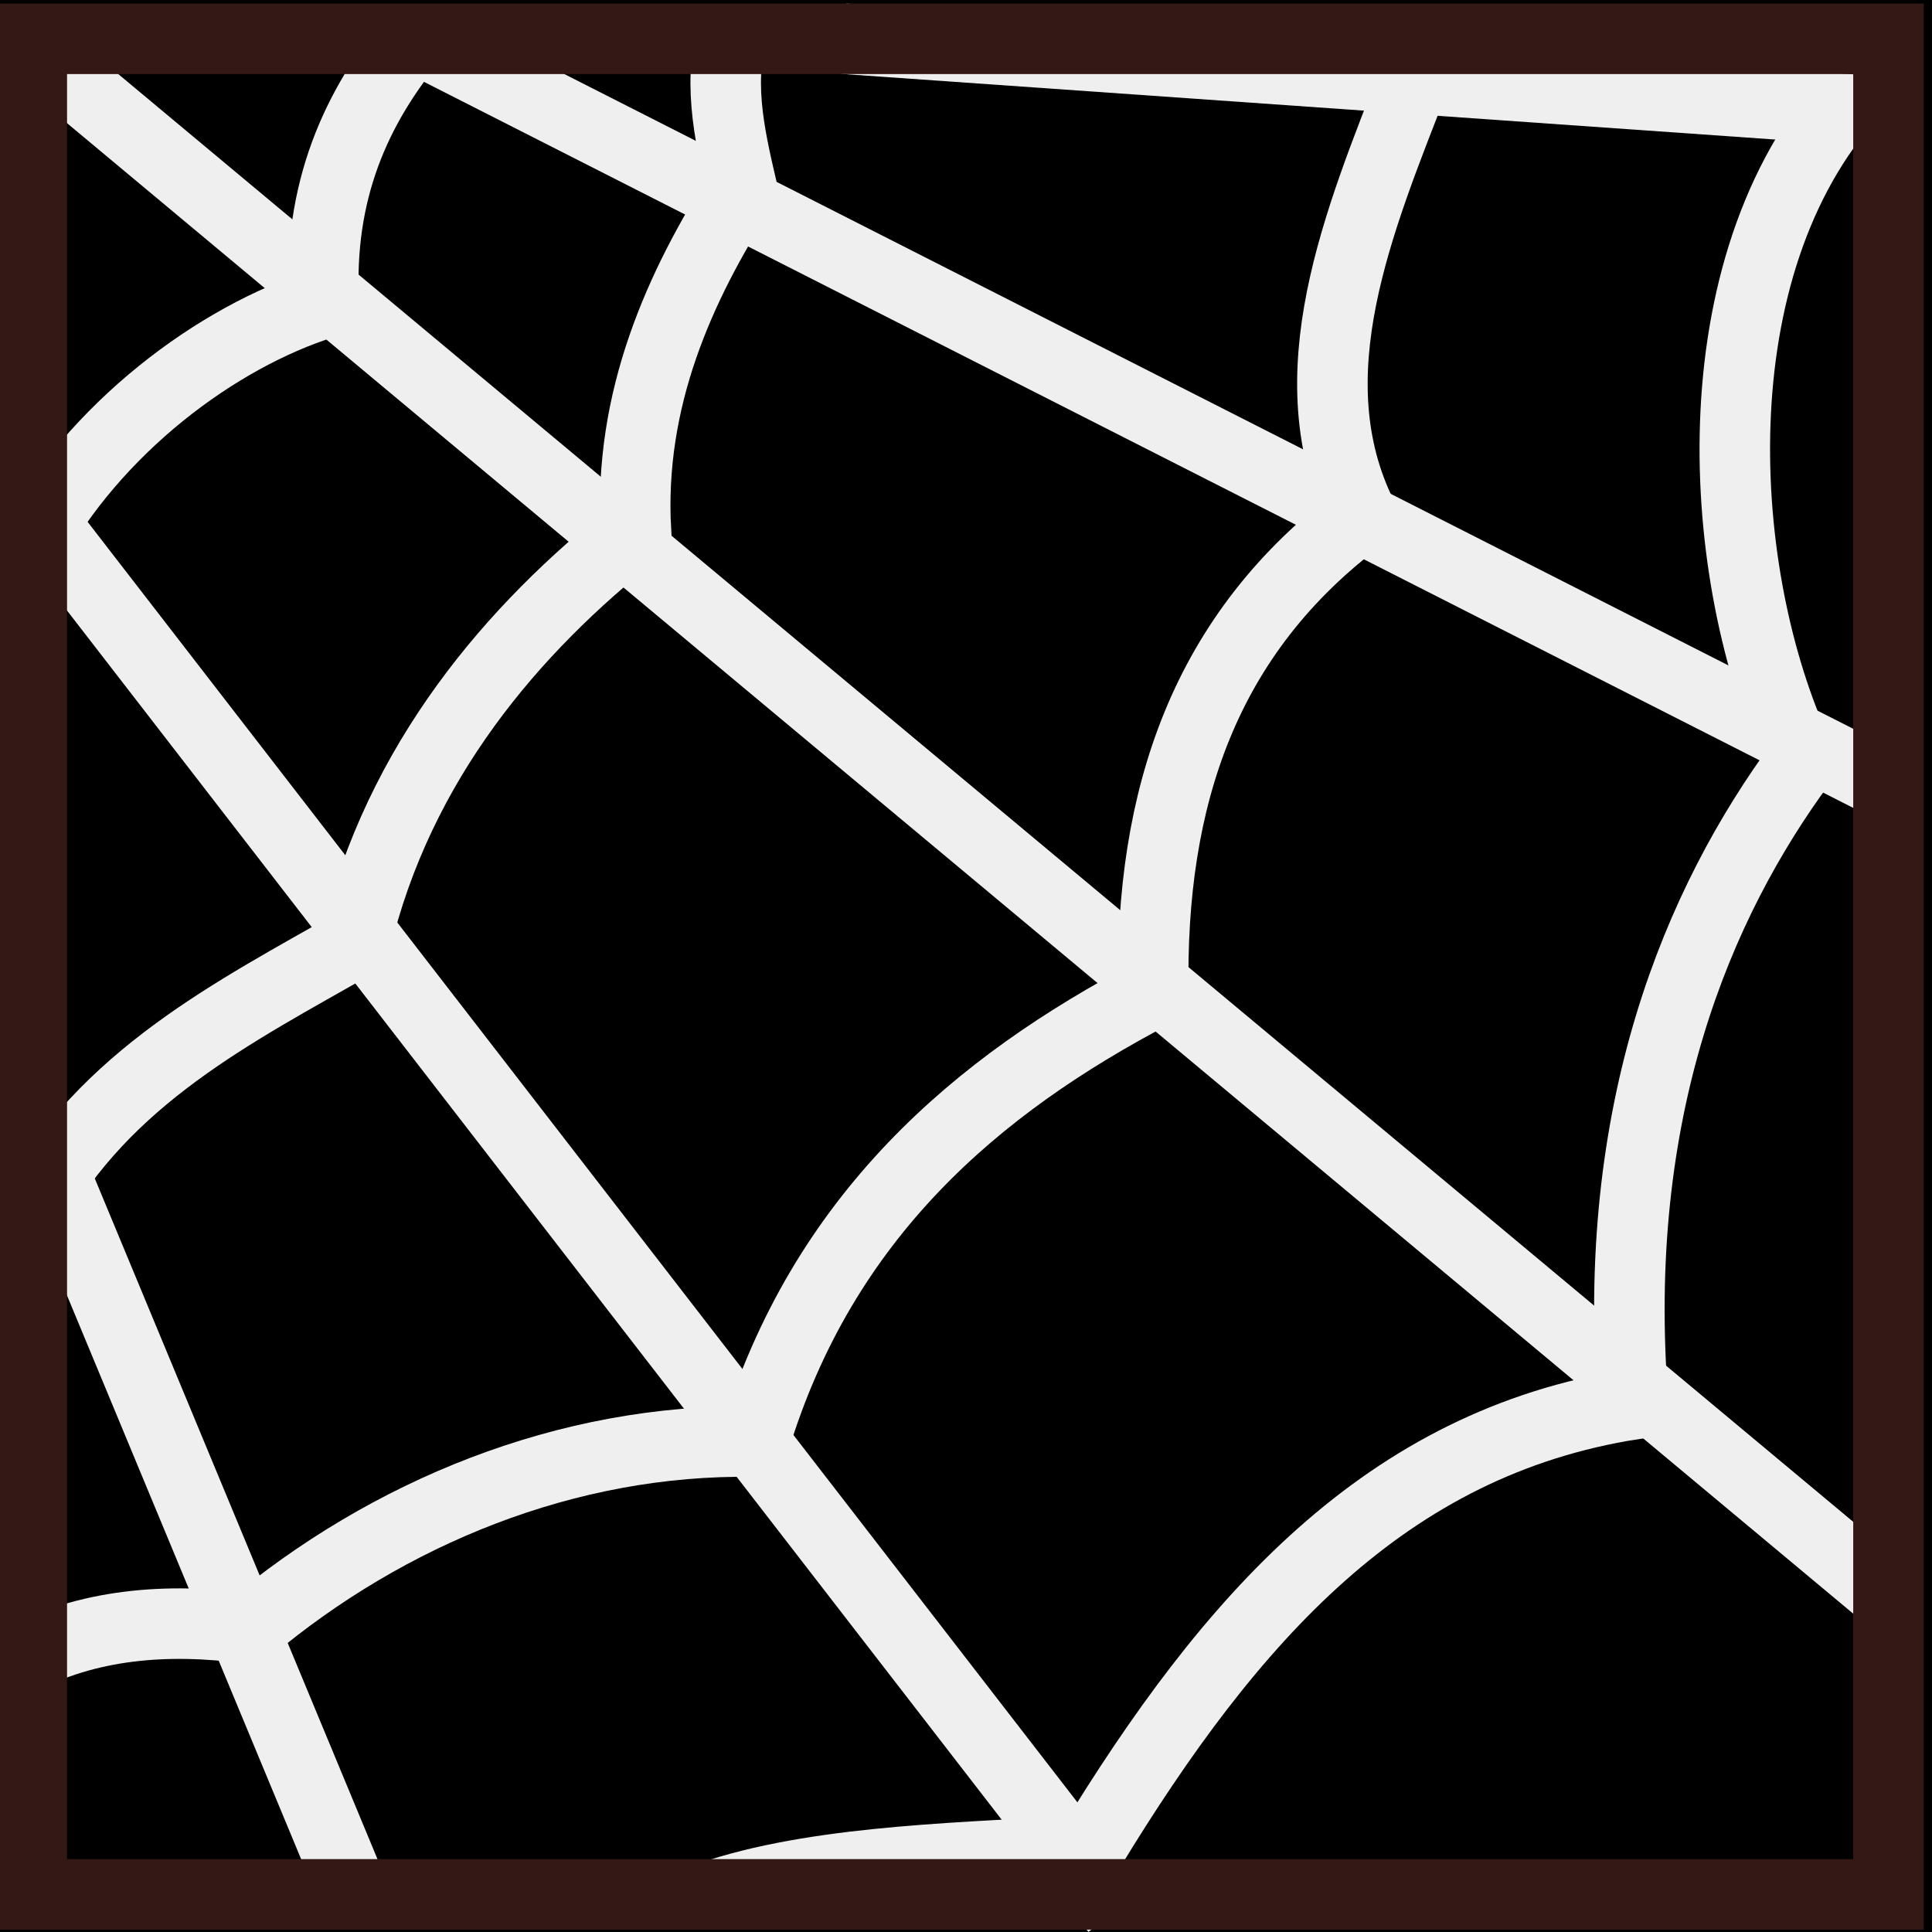 <svg viewBox="0 0 512 512" xmlns="http://www.w3.org/2000/svg">
<path d="m0,0h512v512h-512z"/>
<g transform="matrix(18.689,0,0,18.689,5784.018,-6068.989)">
<path d="m-308.867,325.556 26.163,21.832" fill="none" stroke="#efefef"/>
<path d="m-309.073,331.883 15.415,19.942" fill="none" stroke="#efefef"/>
<path d="m-303.564,325.291 20.827,10.58" fill="none" stroke="#efefef"/>
<path d="m-309.025,340.628 4.522,10.888" fill="none" stroke="#efefef"/>
<path d="m-297.521,325.285 14.807,1.041" fill="none" stroke="#efefef"/>
<path d="m-309.044,341.908c1.056-1.901 2.856-2.812 4.596-3.801 .611-2.57 2.237-4.462 3.978-5.834-.108-1.881.623-3.485 1.503-4.861-.185-.795-.364-1.591-.088-2.386" fill="none" stroke="#efefef"/>
<path d="m-309.084,332.536c.936-1.729 2.668-3.02 4.188-3.5-.082-1.583.449-2.784 1.312-3.812" fill="none" stroke="#efefef"/>
<path d="m-309.243,348.294c.985-.531 2.126-.624 3.292-.464 1.951-1.635 4.492-2.696 7.16-2.652 .968-3.198 3.159-5.055 5.657-6.364-.048-2.757.716-5.095 2.961-6.762-.98-1.984-.049-4.174.751-6.231" fill="none" stroke="#efefef"/>
<path d="m-299.286,351.588c1.536-.489 3.607-.51 5.246-.62 2.006-3.297 4.206-5.772 7.712-6.32-.337-4.168.92-7.115 2.386-9.104-1.187-2.446-1.538-6.833.622-9.372" fill="none" stroke="#efefef"/>
<path d="m-309.037,325.286h26.328v26.312h-26.328v-26.312z" fill="none" stroke="#331816"/>
</g>
</svg>
